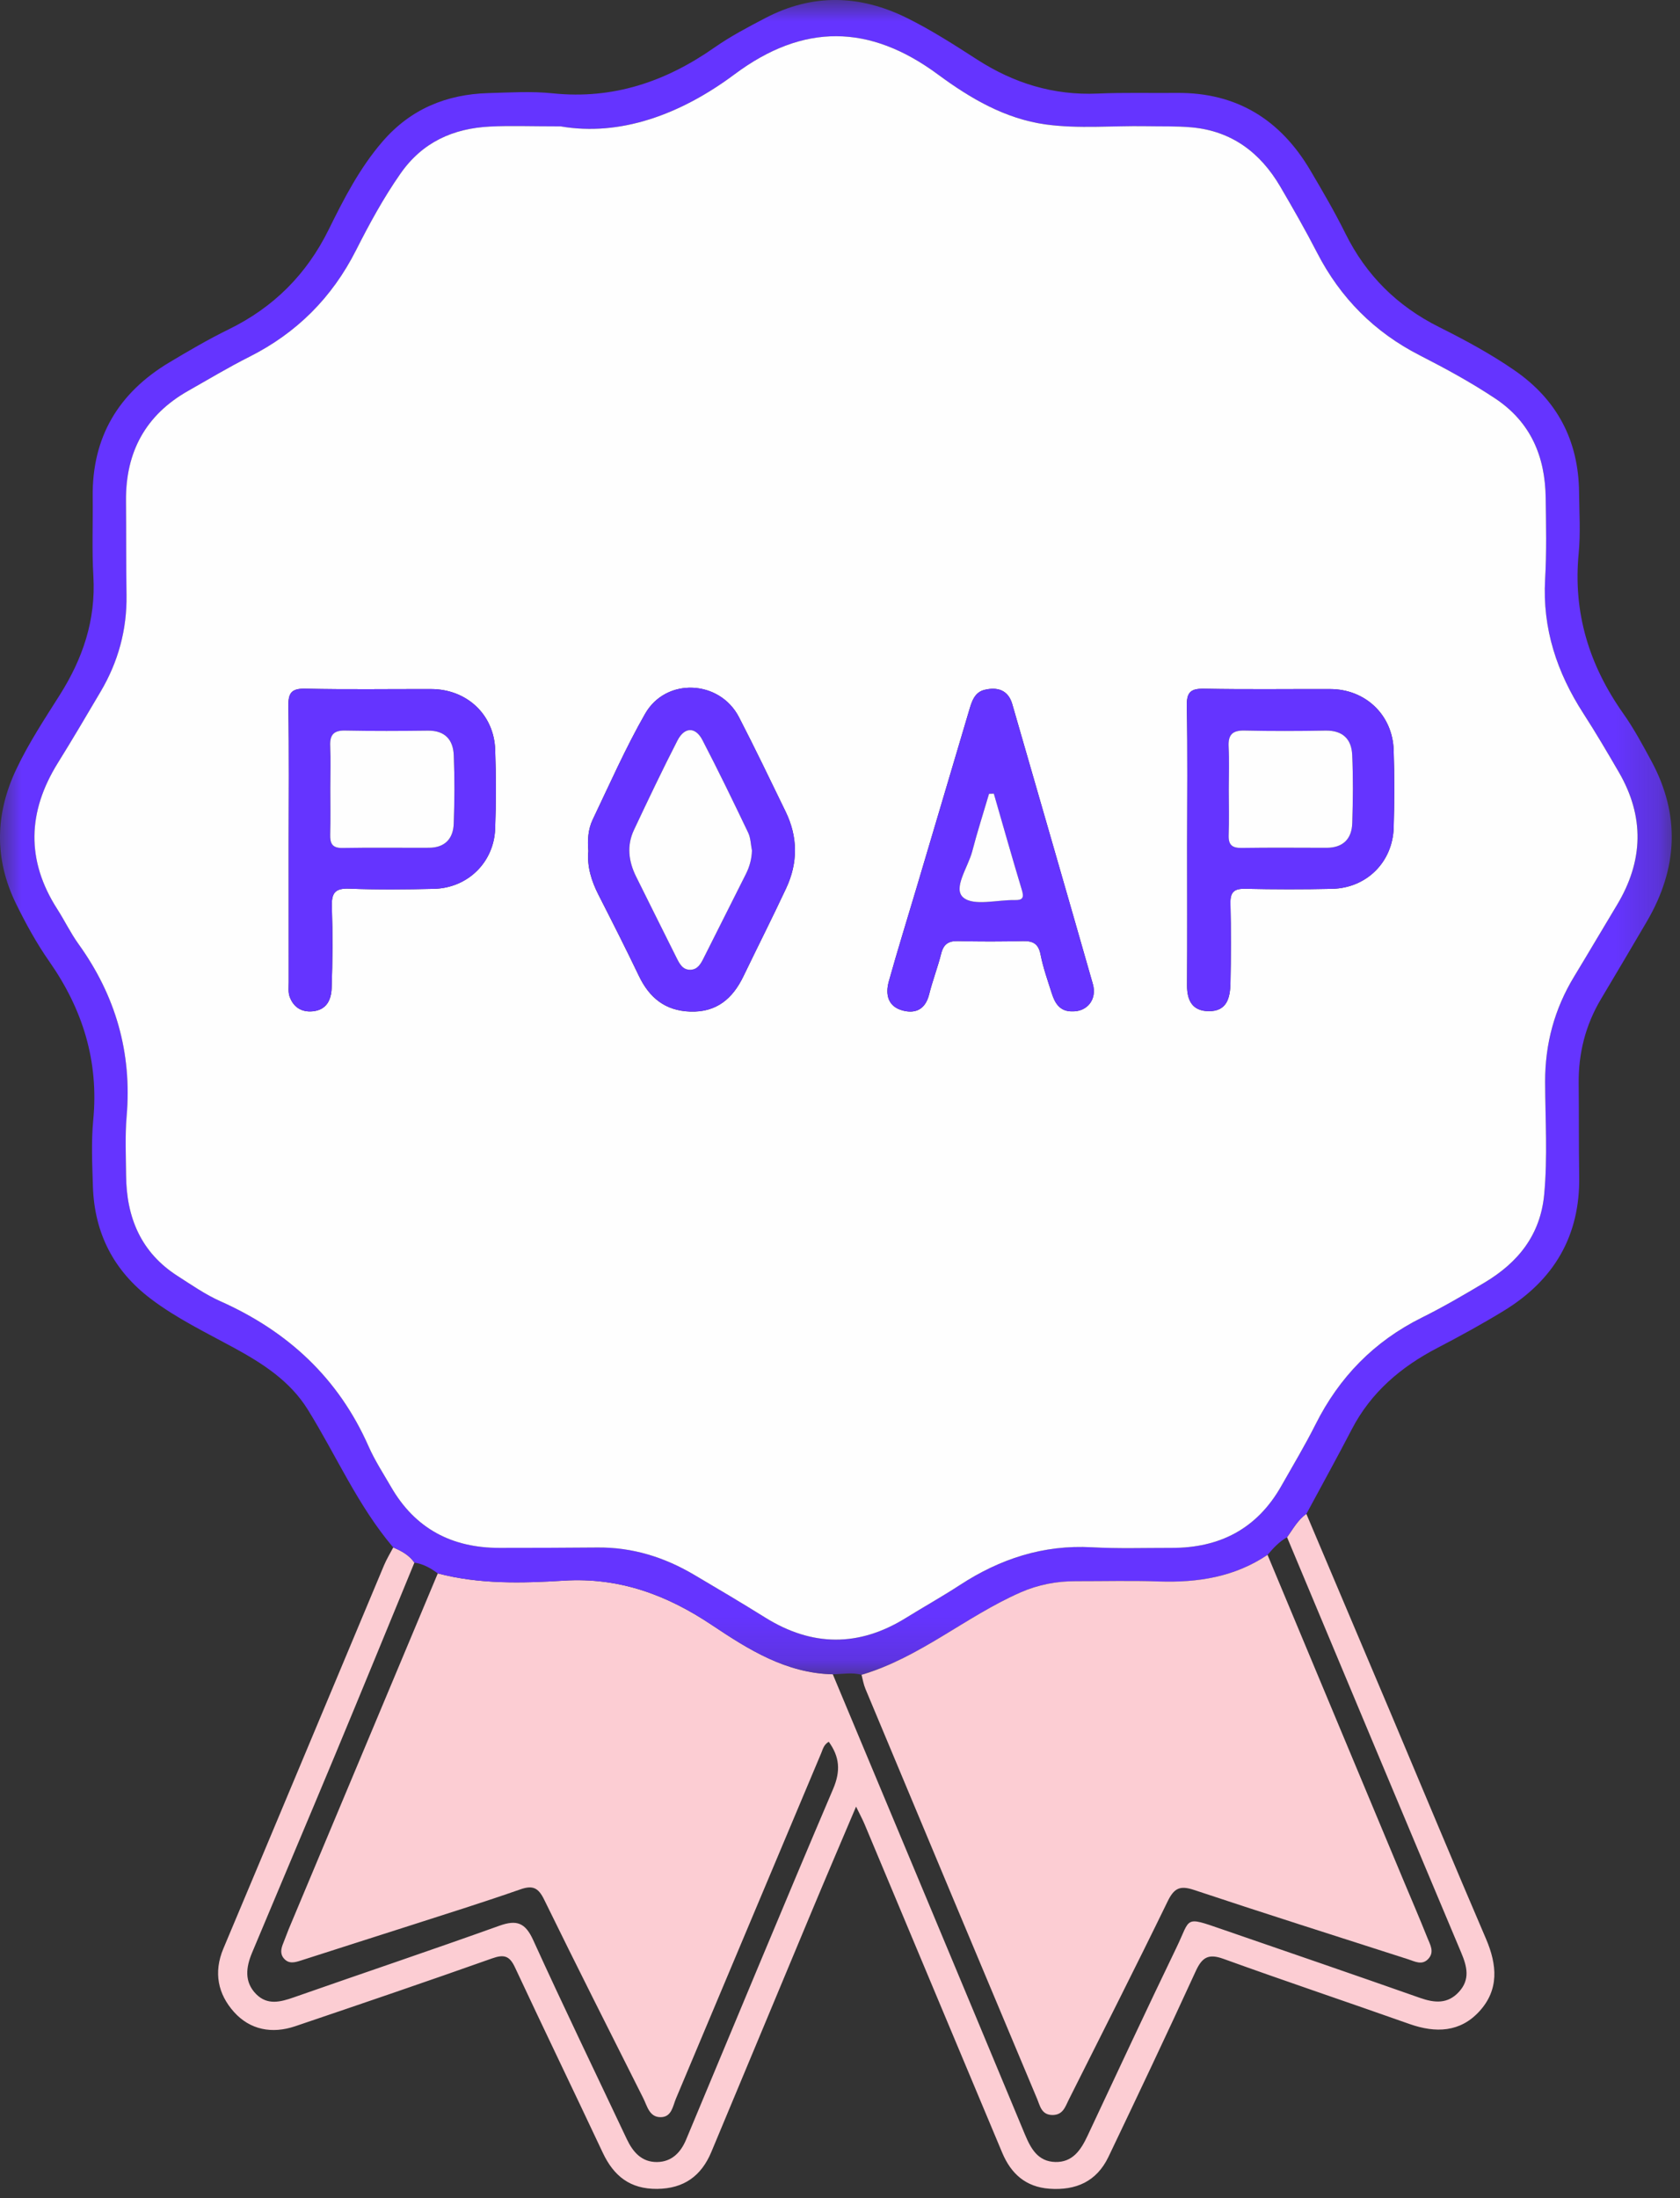 <svg width="39" height="51" viewBox="0 0 39 51" fill="none" xmlns="http://www.w3.org/2000/svg">
<rect x="0" y="0" width="39" height="51" fill="#333333" stroke="none"/>
<path fill-rule="evenodd" clip-rule="evenodd" d="M30.326 35.124C30.978 36.662 31.63 38.199 32.28 39.737C33.019 41.486 33.747 43.24 34.497 44.985C34.755 45.586 34.803 46.163 34.343 46.665C33.897 47.153 33.329 47.173 32.725 46.961C31.286 46.452 29.838 45.967 28.402 45.448C28.05 45.321 27.905 45.413 27.757 45.736C27.096 47.178 26.416 48.611 25.732 50.042C25.458 50.613 24.979 50.826 24.359 50.781C23.809 50.74 23.47 50.431 23.267 49.949C22.2 47.408 21.137 44.866 20.071 42.325C20.022 42.208 19.96 42.096 19.873 41.916C19.506 42.781 19.16 43.588 18.822 44.398C18.05 46.241 17.285 48.088 16.512 49.931C16.281 50.482 15.879 50.779 15.255 50.785C14.628 50.791 14.247 50.487 13.992 49.944C13.317 48.509 12.626 47.081 11.954 45.644C11.83 45.379 11.703 45.338 11.425 45.437C9.905 45.976 8.378 46.495 6.851 47.012C6.317 47.192 5.807 47.098 5.433 46.682C5.06 46.266 4.952 45.764 5.186 45.208C6.433 42.248 7.67 39.283 8.913 36.321C8.973 36.177 9.056 36.042 9.129 35.903C9.32 35.983 9.498 36.08 9.62 36.255C9.006 37.746 8.395 39.238 7.775 40.726C7.138 42.255 6.49 43.779 5.851 45.307C5.712 45.64 5.664 45.981 5.947 46.267C6.208 46.529 6.51 46.45 6.821 46.341C8.411 45.784 10.007 45.248 11.592 44.68C11.997 44.535 12.194 44.61 12.377 45.011C13.082 46.559 13.823 48.089 14.549 49.627C14.693 49.931 14.896 50.167 15.256 50.162C15.594 50.157 15.803 49.94 15.927 49.643C17.063 46.93 18.186 44.212 19.34 41.507C19.52 41.085 19.49 40.76 19.239 40.411C19.122 40.481 19.103 40.581 19.065 40.672C17.942 43.343 16.818 46.015 15.693 48.687C15.618 48.864 15.595 49.116 15.342 49.121C15.074 49.126 15.026 48.866 14.933 48.681C14.162 47.148 13.387 45.616 12.633 44.075C12.498 43.799 12.37 43.734 12.079 43.836C11.244 44.128 10.4 44.392 9.558 44.663C8.702 44.939 7.845 45.208 6.99 45.485C6.847 45.531 6.709 45.572 6.594 45.443C6.495 45.332 6.525 45.206 6.577 45.081C6.621 44.975 6.657 44.867 6.701 44.761C7.855 42.009 9.009 39.257 10.163 36.505C11.127 36.759 12.115 36.733 13.09 36.673C14.38 36.593 15.481 37.004 16.529 37.705C17.379 38.274 18.254 38.823 19.333 38.846C20.82 42.401 22.309 45.956 23.79 49.515C23.93 49.851 24.094 50.15 24.497 50.161C24.899 50.172 25.092 49.883 25.245 49.556C25.931 48.095 26.613 46.631 27.315 45.177C27.643 44.499 27.481 44.455 28.358 44.758C29.895 45.288 31.434 45.815 32.968 46.355C33.306 46.473 33.608 46.498 33.868 46.214C34.132 45.927 34.057 45.626 33.92 45.302C32.568 42.092 31.224 38.879 29.878 35.666C30.015 35.476 30.127 35.263 30.326 35.124Z" fill="#FCCDD3"/>
<mask id="mask0_419_724" style="mask-type:alpha" maskUnits="userSpaceOnUse" x="0" y="0" width="39" height="39">
<path d="M0 0H38.808V38.858H0V0Z" fill="white"/>
</mask>
<g mask="url(#mask0_419_724)">
<path fill-rule="evenodd" clip-rule="evenodd" d="M13.015 2.932C12.321 2.932 11.848 2.913 11.377 2.936C10.521 2.979 9.807 3.298 9.296 4.029C8.901 4.594 8.574 5.196 8.264 5.808C7.708 6.905 6.89 7.725 5.791 8.278C5.306 8.521 4.84 8.801 4.367 9.069C3.379 9.629 2.916 10.487 2.926 11.615C2.932 12.345 2.926 13.075 2.937 13.805C2.95 14.613 2.743 15.36 2.334 16.052C2.006 16.606 1.68 17.16 1.34 17.706C0.639 18.835 0.604 19.961 1.33 21.093C1.5 21.358 1.637 21.644 1.82 21.899C2.682 23.096 3.067 24.42 2.941 25.897C2.902 26.352 2.923 26.812 2.927 27.27C2.936 28.247 3.273 29.06 4.122 29.604C4.446 29.812 4.768 30.035 5.118 30.191C6.684 30.889 7.858 31.975 8.557 33.559C8.701 33.885 8.898 34.187 9.077 34.496C9.636 35.466 10.492 35.914 11.596 35.913C12.354 35.913 13.112 35.911 13.87 35.904C14.678 35.896 15.419 36.127 16.109 36.534C16.663 36.86 17.217 37.188 17.762 37.528C18.853 38.207 19.939 38.215 21.031 37.537C21.444 37.28 21.869 37.044 22.276 36.779C23.212 36.167 24.219 35.836 25.351 35.899C25.964 35.933 26.581 35.912 27.196 35.913C28.317 35.917 29.184 35.467 29.745 34.475C30.013 34.003 30.294 33.536 30.537 33.051C31.088 31.952 31.897 31.123 33.001 30.573C33.499 30.325 33.982 30.044 34.461 29.759C35.237 29.296 35.758 28.657 35.847 27.716C35.929 26.843 35.872 25.971 35.87 25.1C35.867 24.215 36.088 23.406 36.544 22.654C36.878 22.104 37.205 21.549 37.536 20.998C38.151 19.978 38.182 18.948 37.58 17.913C37.313 17.456 37.046 16.999 36.759 16.555C36.144 15.605 35.803 14.586 35.869 13.437C35.906 12.809 35.891 12.178 35.882 11.548C35.869 10.591 35.538 9.795 34.709 9.245C34.149 8.872 33.559 8.552 32.961 8.246C31.908 7.707 31.117 6.915 30.575 5.863C30.307 5.342 30.016 4.833 29.719 4.327C29.258 3.541 28.593 3.04 27.666 2.955C27.311 2.923 26.952 2.935 26.595 2.928C25.823 2.914 25.048 2.992 24.281 2.887C23.333 2.758 22.52 2.279 21.775 1.729C20.183 0.553 18.646 0.537 17.055 1.723C15.798 2.66 14.394 3.169 13.015 2.932ZM9.62 36.255C9.498 36.079 9.32 35.983 9.129 35.903C8.308 34.937 7.808 33.772 7.147 32.707C6.732 32.038 6.095 31.632 5.423 31.266C4.771 30.911 4.1 30.588 3.504 30.137C2.637 29.482 2.191 28.608 2.157 27.527C2.141 27.012 2.116 26.492 2.165 25.982C2.295 24.619 1.92 23.416 1.144 22.307C0.85 21.887 0.6 21.431 0.374 20.971C-0.138 19.928 -0.115 18.877 0.386 17.831C0.67 17.235 1.033 16.685 1.384 16.13C1.919 15.286 2.226 14.391 2.168 13.375C2.132 12.762 2.159 12.145 2.152 11.53C2.134 10.143 2.751 9.116 3.925 8.412C4.378 8.141 4.836 7.873 5.31 7.641C6.351 7.132 7.117 6.368 7.631 5.325C7.984 4.609 8.351 3.896 8.881 3.283C9.531 2.53 10.363 2.188 11.336 2.16C11.836 2.146 12.342 2.114 12.837 2.166C14.234 2.31 15.454 1.894 16.584 1.104C16.957 0.843 17.366 0.628 17.77 0.417C18.864 -0.154 19.961 -0.125 21.06 0.42C21.625 0.701 22.155 1.041 22.682 1.381C23.538 1.932 24.456 2.215 25.479 2.171C26.093 2.144 26.709 2.162 27.323 2.156C28.712 2.144 29.727 2.779 30.421 3.957C30.704 4.437 30.986 4.919 31.233 5.418C31.715 6.39 32.439 7.104 33.407 7.588C34.007 7.888 34.599 8.207 35.153 8.589C36.146 9.272 36.645 10.219 36.657 11.421C36.662 11.893 36.693 12.369 36.648 12.837C36.514 14.215 36.891 15.434 37.681 16.552C37.928 16.9 38.132 17.281 38.336 17.658C39.014 18.913 38.946 20.153 38.235 21.372C37.882 21.977 37.523 22.578 37.165 23.18C36.805 23.785 36.64 24.44 36.648 25.143C36.656 25.858 36.648 26.574 36.66 27.289C36.684 28.677 36.07 29.706 34.903 30.416C34.403 30.721 33.888 31.003 33.369 31.273C32.523 31.713 31.828 32.301 31.381 33.161C31.039 33.82 30.679 34.47 30.327 35.124C30.127 35.263 30.015 35.475 29.878 35.666C29.696 35.768 29.558 35.919 29.425 36.075C28.659 36.589 27.805 36.723 26.902 36.692C26.261 36.67 25.618 36.687 24.975 36.686C24.528 36.684 24.098 36.767 23.689 36.947C22.419 37.505 21.352 38.458 19.999 38.858C19.778 38.795 19.555 38.844 19.333 38.845C18.254 38.823 17.379 38.274 16.529 37.705C15.481 37.003 14.38 36.593 13.09 36.673C12.115 36.733 11.127 36.759 10.163 36.505C10 36.384 9.826 36.284 9.62 36.255Z" fill="#6534FF"/>
</g>
<path fill-rule="evenodd" clip-rule="evenodd" d="M24.89 23.465C25.237 23.476 25.471 23.188 25.37 22.831C24.751 20.665 24.124 18.501 23.499 16.336C23.402 16.003 23.148 15.935 22.857 16.005C22.618 16.061 22.555 16.286 22.494 16.495C22.092 17.849 21.691 19.202 21.289 20.555C21.07 21.294 20.84 22.029 20.633 22.77C20.548 23.076 20.613 23.36 20.966 23.448C21.274 23.525 21.487 23.401 21.57 23.069C21.649 22.751 21.769 22.443 21.849 22.125C21.904 21.906 22.018 21.828 22.241 21.834C22.741 21.847 23.241 21.846 23.74 21.834C23.976 21.828 24.105 21.891 24.155 22.145C24.215 22.452 24.322 22.75 24.417 23.049C24.49 23.279 24.606 23.47 24.89 23.465ZM13.658 19.745C13.624 20.1 13.727 20.436 13.893 20.761C14.211 21.384 14.528 22.009 14.83 22.64C15.073 23.149 15.441 23.451 16.022 23.47C16.633 23.491 17.007 23.171 17.258 22.652C17.587 21.97 17.929 21.294 18.25 20.609C18.526 20.019 18.524 19.419 18.237 18.83C17.881 18.098 17.529 17.363 17.155 16.64C16.707 15.773 15.462 15.711 14.976 16.56C14.523 17.352 14.153 18.192 13.759 19.016C13.653 19.237 13.635 19.485 13.658 19.745ZM27.559 19.598C27.559 20.685 27.563 21.772 27.556 22.86C27.554 23.214 27.68 23.457 28.058 23.461C28.491 23.466 28.557 23.138 28.564 22.808C28.577 22.193 28.579 21.578 28.563 20.963C28.557 20.7 28.645 20.615 28.907 20.621C29.578 20.636 30.25 20.637 30.922 20.622C31.721 20.605 32.329 20.005 32.353 19.204C32.371 18.603 32.373 18.002 32.353 17.401C32.326 16.584 31.695 15.989 30.88 15.987C29.908 15.984 28.935 15.998 27.963 15.979C27.651 15.973 27.544 16.048 27.551 16.379C27.572 17.452 27.559 18.525 27.559 19.598ZM6.701 19.611C6.701 20.67 6.701 21.728 6.702 22.787C6.702 22.901 6.687 23.024 6.724 23.127C6.812 23.364 6.992 23.488 7.257 23.464C7.588 23.433 7.69 23.189 7.699 22.923C7.721 22.295 7.725 21.664 7.704 21.036C7.694 20.724 7.772 20.605 8.106 20.618C8.762 20.644 9.421 20.638 10.078 20.622C10.855 20.602 11.464 20.011 11.494 19.233C11.518 18.619 11.517 18.003 11.495 17.388C11.465 16.573 10.831 15.989 10.009 15.987C9.037 15.984 8.064 16.001 7.093 15.978C6.759 15.97 6.689 16.082 6.694 16.392C6.712 17.465 6.701 18.538 6.701 19.611ZM13.015 2.932C14.394 3.17 15.798 2.66 17.054 1.723C18.646 0.537 20.183 0.553 21.775 1.729C22.52 2.279 23.332 2.758 24.281 2.888C25.048 2.992 25.823 2.915 26.594 2.928C26.952 2.935 27.311 2.923 27.665 2.955C28.593 3.04 29.258 3.541 29.719 4.327C30.015 4.833 30.307 5.342 30.575 5.863C31.117 6.915 31.907 7.708 32.961 8.246C33.559 8.552 34.148 8.872 34.709 9.245C35.537 9.795 35.869 10.592 35.882 11.548C35.891 12.178 35.905 12.809 35.869 13.437C35.803 14.586 36.144 15.605 36.758 16.555C37.045 16.999 37.313 17.456 37.579 17.913C38.181 18.948 38.151 19.978 37.536 20.998C37.204 21.549 36.878 22.104 36.544 22.654C36.087 23.406 35.867 24.215 35.869 25.1C35.872 25.971 35.929 26.844 35.847 27.716C35.758 28.657 35.237 29.296 34.46 29.759C33.982 30.044 33.499 30.326 33.001 30.573C31.897 31.123 31.088 31.952 30.537 33.052C30.293 33.537 30.013 34.003 29.745 34.476C29.184 35.467 28.317 35.917 27.195 35.913C26.581 35.912 25.964 35.933 25.351 35.899C24.219 35.836 23.212 36.167 22.276 36.779C21.869 37.044 21.444 37.281 21.031 37.537C19.938 38.215 18.852 38.207 17.762 37.528C17.216 37.188 16.663 36.86 16.109 36.534C15.419 36.127 14.678 35.896 13.869 35.904C13.111 35.911 12.353 35.913 11.595 35.913C10.491 35.914 9.636 35.467 9.077 34.496C8.898 34.187 8.701 33.885 8.557 33.559C7.858 31.975 6.684 30.889 5.117 30.191C4.767 30.035 4.446 29.812 4.122 29.604C3.272 29.06 2.935 28.247 2.927 27.27C2.923 26.813 2.901 26.352 2.94 25.897C3.067 24.42 2.682 23.096 1.82 21.899C1.637 21.644 1.5 21.358 1.33 21.093C0.603 19.961 0.639 18.836 1.34 17.706C1.68 17.16 2.006 16.606 2.333 16.052C2.743 15.36 2.949 14.613 2.937 13.805C2.925 13.075 2.932 12.345 2.925 11.615C2.916 10.488 3.379 9.629 4.367 9.069C4.839 8.802 5.306 8.521 5.79 8.278C6.889 7.725 7.708 6.905 8.264 5.808C8.574 5.196 8.901 4.594 9.296 4.029C9.806 3.298 10.52 2.979 11.377 2.936C11.848 2.913 12.32 2.932 13.015 2.932Z" fill="#FEFEFE"/>
<path fill-rule="evenodd" clip-rule="evenodd" d="M29.425 36.075C30.482 38.603 31.538 41.131 32.594 43.659C32.776 44.093 32.963 44.526 33.137 44.963C33.198 45.116 33.305 45.285 33.16 45.445C33.012 45.608 32.844 45.507 32.684 45.456C31.027 44.923 29.368 44.399 27.718 43.849C27.389 43.739 27.255 43.809 27.106 44.114C26.355 45.657 25.579 47.186 24.809 48.719C24.728 48.882 24.675 49.072 24.431 49.071C24.177 49.069 24.144 48.859 24.077 48.699C22.744 45.529 21.416 42.356 20.09 39.183C20.047 39.08 20.029 38.967 20 38.858C21.352 38.458 22.419 37.505 23.689 36.947C24.098 36.767 24.529 36.684 24.976 36.686C25.618 36.687 26.261 36.67 26.902 36.692C27.805 36.723 28.66 36.589 29.425 36.075Z" fill="#FCCDD3"/>
<path fill-rule="evenodd" clip-rule="evenodd" d="M7.669 18.291C7.669 18.648 7.676 19.005 7.667 19.362C7.661 19.568 7.71 19.678 7.95 19.674C8.62 19.662 9.291 19.672 9.961 19.669C10.327 19.667 10.521 19.459 10.534 19.112C10.552 18.584 10.555 18.055 10.535 17.527C10.521 17.167 10.333 16.948 9.936 16.952C9.294 16.96 8.652 16.963 8.01 16.951C7.745 16.945 7.655 17.052 7.666 17.306C7.68 17.634 7.669 17.962 7.669 18.291ZM6.702 19.611C6.702 18.538 6.713 17.465 6.695 16.392C6.689 16.082 6.76 15.97 7.093 15.978C8.065 16.001 9.037 15.984 10.009 15.987C10.832 15.988 11.465 16.573 11.495 17.388C11.517 18.003 11.518 18.619 11.495 19.233C11.464 20.011 10.856 20.602 10.078 20.622C9.421 20.638 8.762 20.644 8.106 20.618C7.772 20.605 7.694 20.724 7.704 21.036C7.725 21.664 7.721 22.295 7.699 22.923C7.69 23.189 7.588 23.433 7.258 23.464C6.993 23.488 6.813 23.364 6.725 23.127C6.687 23.024 6.702 22.901 6.702 22.787C6.701 21.728 6.702 20.67 6.702 19.611Z" fill="#6534FF"/>
<path fill-rule="evenodd" clip-rule="evenodd" d="M28.527 18.308C28.527 18.665 28.536 19.022 28.524 19.379C28.515 19.605 28.606 19.677 28.825 19.673C29.481 19.663 30.137 19.669 30.794 19.67C31.18 19.671 31.381 19.463 31.393 19.094C31.409 18.566 31.415 18.037 31.39 17.51C31.374 17.146 31.168 16.945 30.776 16.951C30.148 16.962 29.52 16.965 28.893 16.95C28.612 16.943 28.508 17.045 28.523 17.323C28.54 17.651 28.527 17.98 28.527 18.308ZM27.559 19.598C27.559 18.525 27.573 17.452 27.551 16.379C27.544 16.048 27.651 15.973 27.964 15.979C28.936 15.998 29.908 15.984 30.88 15.987C31.695 15.989 32.326 16.584 32.353 17.401C32.373 18.001 32.372 18.603 32.354 19.203C32.329 20.005 31.722 20.605 30.922 20.622C30.251 20.637 29.579 20.636 28.907 20.621C28.645 20.615 28.557 20.7 28.564 20.963C28.579 21.578 28.578 22.193 28.564 22.808C28.557 23.137 28.492 23.466 28.059 23.461C27.68 23.456 27.555 23.213 27.557 22.859C27.563 21.772 27.559 20.685 27.559 19.598Z" fill="#6534FF"/>
<path fill-rule="evenodd" clip-rule="evenodd" d="M17.456 19.733C17.428 19.594 17.427 19.443 17.368 19.319C17.023 18.598 16.674 17.877 16.305 17.168C16.144 16.859 15.89 16.862 15.728 17.177C15.375 17.863 15.045 18.56 14.716 19.258C14.547 19.618 14.592 19.983 14.764 20.332C15.074 20.96 15.389 21.585 15.701 22.211C15.773 22.355 15.845 22.508 16.034 22.499C16.196 22.492 16.269 22.36 16.335 22.227C16.661 21.576 16.991 20.926 17.317 20.274C17.401 20.106 17.45 19.928 17.456 19.733ZM13.659 19.744C13.636 19.485 13.654 19.237 13.759 19.016C14.153 18.192 14.523 17.351 14.976 16.56C15.462 15.71 16.707 15.773 17.155 16.639C17.529 17.363 17.881 18.097 18.238 18.83C18.524 19.419 18.526 20.019 18.25 20.609C17.93 21.294 17.587 21.97 17.258 22.651C17.007 23.171 16.633 23.491 16.022 23.47C15.442 23.45 15.074 23.149 14.831 22.64C14.529 22.009 14.212 21.384 13.894 20.761C13.728 20.435 13.625 20.1 13.659 19.744Z" fill="#6534FF"/>
<path fill-rule="evenodd" clip-rule="evenodd" d="M23.07 18.414C23.034 18.415 22.997 18.416 22.96 18.417C22.828 18.862 22.686 19.305 22.569 19.755C22.473 20.122 22.113 20.614 22.363 20.824C22.606 21.029 23.15 20.874 23.562 20.883C23.741 20.887 23.775 20.827 23.723 20.653C23.498 19.909 23.287 19.161 23.07 18.414ZM24.89 23.465C24.606 23.47 24.49 23.279 24.417 23.049C24.322 22.75 24.216 22.452 24.156 22.145C24.106 21.891 23.976 21.828 23.741 21.834C23.241 21.846 22.741 21.847 22.241 21.834C22.018 21.828 21.904 21.906 21.849 22.125C21.769 22.443 21.649 22.751 21.57 23.069C21.487 23.401 21.275 23.525 20.967 23.448C20.613 23.36 20.548 23.076 20.633 22.77C20.84 22.029 21.07 21.293 21.289 20.555C21.691 19.202 22.093 17.849 22.494 16.495C22.556 16.286 22.619 16.061 22.857 16.005C23.148 15.935 23.403 16.003 23.499 16.336C24.124 18.501 24.752 20.665 25.37 22.831C25.472 23.188 25.238 23.475 24.89 23.465Z" fill="#6534FF"/>
<path fill-rule="evenodd" clip-rule="evenodd" d="M7.669 18.291C7.669 17.962 7.68 17.634 7.666 17.306C7.655 17.051 7.745 16.945 8.01 16.95C8.651 16.963 9.294 16.96 9.936 16.952C10.333 16.948 10.521 17.167 10.534 17.527C10.555 18.055 10.552 18.584 10.533 19.111C10.521 19.459 10.327 19.667 9.961 19.669C9.291 19.672 8.62 19.662 7.95 19.674C7.71 19.678 7.661 19.568 7.666 19.361C7.676 19.005 7.669 18.648 7.669 18.291Z" fill="#FEFEFE"/>
<path fill-rule="evenodd" clip-rule="evenodd" d="M28.526 18.308C28.526 17.98 28.539 17.651 28.522 17.323C28.508 17.045 28.612 16.943 28.892 16.95C29.52 16.964 30.148 16.962 30.775 16.951C31.168 16.945 31.373 17.146 31.39 17.51C31.414 18.037 31.408 18.566 31.392 19.094C31.381 19.463 31.18 19.67 30.793 19.67C30.137 19.669 29.48 19.663 28.824 19.673C28.605 19.676 28.515 19.605 28.523 19.379C28.536 19.022 28.526 18.665 28.526 18.308Z" fill="#FEFEFE"/>
<path fill-rule="evenodd" clip-rule="evenodd" d="M17.456 19.733C17.45 19.928 17.401 20.106 17.317 20.275C16.991 20.926 16.661 21.576 16.335 22.227C16.269 22.36 16.196 22.492 16.034 22.499C15.845 22.508 15.773 22.355 15.701 22.212C15.389 21.585 15.074 20.96 14.764 20.332C14.592 19.983 14.547 19.618 14.716 19.258C15.045 18.56 15.376 17.863 15.728 17.178C15.891 16.863 16.144 16.86 16.305 17.168C16.674 17.877 17.023 18.598 17.368 19.319C17.427 19.443 17.428 19.595 17.456 19.733Z" fill="#FEFEFE"/>
<path fill-rule="evenodd" clip-rule="evenodd" d="M23.071 18.414C23.287 19.161 23.498 19.909 23.723 20.653C23.775 20.827 23.741 20.887 23.562 20.883C23.15 20.874 22.607 21.029 22.363 20.824C22.113 20.614 22.473 20.122 22.569 19.755C22.686 19.305 22.829 18.862 22.96 18.417C22.997 18.416 23.034 18.415 23.071 18.414Z" fill="#FEFEFE"/>
</svg>

